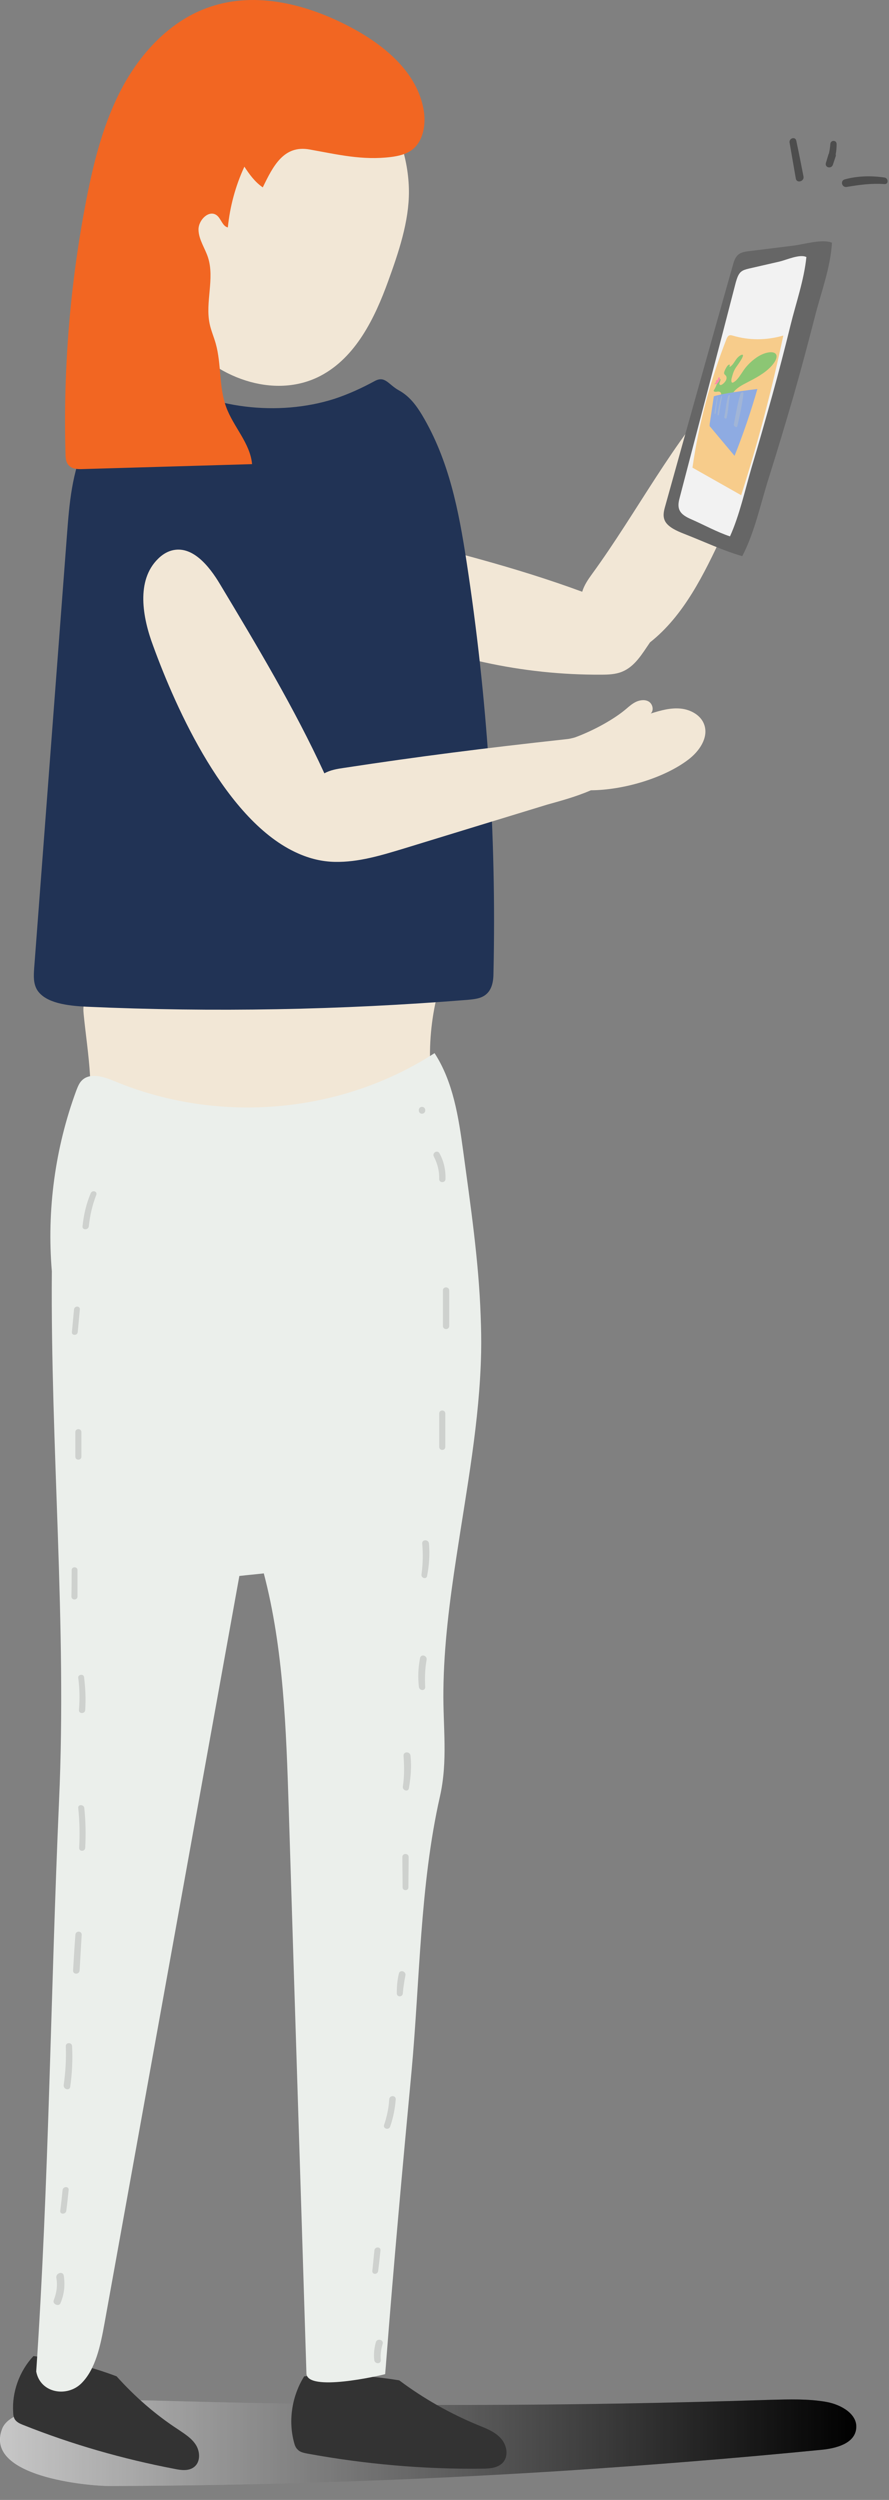 <svg width="42" height="118" viewBox="0 0 42 118" fill="none" xmlns="http://www.w3.org/2000/svg">
<rect x="0" y="0" width="42" height="118" fill="#808080" stroke="none"/>
<path d="M38.829 115.632C39.5 115.565 40.358 115.343 40.447 114.654C40.546 113.954 39.731 113.497 39.049 113.375C38.179 113.22 37.277 113.253 36.386 113.275C27.098 113.576 17.788 113.598 8.5 113.342C6.893 113.297 5.286 113.242 3.69 113.43C2.832 113.531 0.477 113.664 0.103 114.642C-0.767 116.899 4.131 117.344 5.198 117.344C12.362 117.322 19.537 117.077 26.691 116.621C30.729 116.355 34.779 116.032 38.829 115.632Z" fill="url(#paint0_linear_456_3327)"/>
<path opacity="0.22" d="M38.832 115.632C39.503 115.565 40.362 115.343 40.45 114.654C40.549 113.954 39.734 113.497 39.052 113.375C38.183 113.22 37.28 113.253 36.389 113.275C27.101 113.576 17.791 113.598 8.503 113.342C6.896 113.297 5.289 113.242 3.694 113.43C2.835 113.531 0.48 113.664 0.106 114.642C-0.763 116.899 4.134 117.344 5.201 117.344C12.365 117.322 19.541 117.077 26.694 116.621C30.733 116.355 34.782 116.032 38.832 115.632Z" fill="url(#paint1_linear_456_3327)"/>
<path d="M29.377 31.711C29.069 31.834 28.728 31.845 28.397 31.845C24.689 31.867 20.969 31.055 17.602 29.477C16.281 28.866 14.851 27.854 14.861 26.386C14.861 26.131 14.917 25.875 15.038 25.653C15.533 24.774 16.798 24.897 17.767 25.141C21.046 25.942 24.337 26.764 27.506 27.932C27.594 27.631 27.781 27.354 27.968 27.098C30.114 24.152 31.776 20.85 34.252 18.182C34.659 17.738 35.121 17.304 35.694 17.148C36.266 16.993 36.992 17.226 37.201 17.793C37.366 18.26 37.157 18.76 36.948 19.205C36.013 21.206 35.077 23.218 34.142 25.219C33.262 27.098 32.315 29.054 30.708 30.322C30.334 30.866 29.993 31.467 29.377 31.711Z" fill="#F2E7D6"/>
<path d="M20.902 46.121C20.154 48.367 20.121 50.88 20.792 53.158C20.858 53.381 20.924 53.603 20.902 53.825C20.847 54.27 20.462 54.559 20.088 54.759C18.228 55.771 16.071 55.871 13.991 55.882C10.646 55.893 7.289 55.693 3.955 55.293C3.57 54.815 3.834 54.103 4.01 53.503C4.538 51.713 4.142 49.768 3.955 47.9C3.933 47.689 3.922 47.456 4.01 47.267C4.098 47.089 4.263 46.977 4.417 46.877C6.772 45.388 9.502 44.576 12.242 44.576C13.353 44.576 14.465 44.71 15.565 44.877C17.381 45.177 19.153 45.588 20.902 46.121Z" fill="#F2E7D6"/>
<path d="M14.371 112.166C15.868 112.044 17.375 112.111 18.861 112.355C20.006 113.211 21.26 113.922 22.581 114.467C22.966 114.622 23.373 114.778 23.648 115.079C23.934 115.379 24.044 115.89 23.78 116.212C23.549 116.491 23.142 116.524 22.779 116.524C20.017 116.557 17.244 116.312 14.514 115.812C14.349 115.779 14.173 115.745 14.063 115.623C13.964 115.535 13.92 115.401 13.887 115.267C13.612 114.234 13.799 113.078 14.371 112.166Z" fill="#333333"/>
<path d="M1.58 111.21C2.923 111.366 4.243 111.688 5.509 112.166C6.367 113.122 7.347 113.978 8.425 114.679C8.733 114.89 9.063 115.09 9.261 115.413C9.459 115.735 9.47 116.201 9.184 116.435C8.931 116.646 8.568 116.602 8.249 116.535C5.806 116.068 3.396 115.379 1.085 114.457C0.942 114.401 0.799 114.334 0.711 114.212C0.645 114.112 0.623 113.989 0.623 113.867C0.557 112.911 0.92 111.91 1.58 111.21Z" fill="#333333"/>
<path d="M2.79 84.993C3.164 76.733 2.383 68.307 2.449 60.003C2.207 57.123 2.603 54.189 3.604 51.476C3.67 51.309 3.736 51.132 3.857 51.009C4.242 50.609 4.903 50.82 5.409 51.032C10.295 53.066 16.073 52.588 20.53 49.709C21.41 51.065 21.663 52.721 21.883 54.333C22.235 56.934 22.62 59.525 22.709 62.126V62.137C22.731 62.693 22.742 63.26 22.731 63.816C22.665 67.062 22.048 70.274 21.564 73.476C21.245 75.566 20.97 77.667 20.948 79.79C20.926 81.525 21.168 83.103 20.783 84.804C19.836 88.984 19.836 93.531 19.44 97.799C19.011 102.368 18.593 106.948 18.241 111.517C18.23 111.696 18.208 111.885 18.197 112.062C17.965 112.129 14.477 112.929 14.477 112.018C14.202 103.135 13.916 94.242 13.641 85.36C13.52 81.625 13.399 77.823 12.463 74.266C12.078 74.31 11.693 74.343 11.308 74.388C9.184 86.149 7.06 97.911 4.936 109.672C4.749 110.706 4.518 111.829 3.846 112.496C3.175 113.163 1.91 112.974 1.711 111.94C2.317 102.969 2.394 93.986 2.79 84.993Z" fill="#EBEFEB"/>
<path d="M17.691 17.992C17.097 18.315 16.469 18.604 15.798 18.826C13.146 19.671 9.922 19.282 7.732 17.837C5.96 18.304 4.694 19.538 4.045 20.916C3.396 22.283 3.275 23.773 3.165 25.229C2.647 32.055 2.13 38.881 1.613 45.717C1.591 46.062 1.569 46.418 1.756 46.729C2.152 47.352 3.198 47.474 4.078 47.518C10.076 47.785 16.095 47.674 22.071 47.196C22.313 47.174 22.577 47.151 22.786 47.051C23.248 46.829 23.314 46.329 23.314 45.906C23.458 39.425 23.028 32.922 22.038 26.485C21.675 24.129 21.224 21.739 19.936 19.582C19.672 19.148 19.353 18.704 18.846 18.426C18.34 18.148 18.197 17.714 17.691 17.992Z" fill="#213355"/>
<path d="M7.06 8.632C7.137 7.854 7.269 7.076 7.5 6.331C8.314 3.73 11.341 0.05 14.433 1.395C15.148 1.706 15.742 2.251 16.304 2.807C16.876 3.374 17.426 3.974 17.888 4.641C18.758 5.897 19.308 7.476 19.319 9.021C19.33 10.455 18.824 11.934 18.34 13.268C17.701 15.035 16.799 16.869 15.148 17.737C12.947 18.893 10.075 17.814 8.589 15.813C7.115 13.801 6.807 11.122 7.06 8.632Z" fill="#F2E7D6"/>
<path d="M31.426 23.895C31.36 24.129 31.294 24.384 31.437 24.629C31.602 24.896 31.976 25.062 32.317 25.196C33.23 25.551 34.144 25.985 35.068 26.252C35.663 25.107 35.938 23.751 36.323 22.55C36.73 21.26 37.115 19.971 37.489 18.692C37.842 17.459 38.172 16.213 38.491 14.979C38.777 13.835 39.239 12.645 39.305 11.456C38.854 11.267 37.974 11.533 37.522 11.589C36.84 11.678 36.158 11.756 35.465 11.845C35.277 11.867 35.079 11.889 34.936 11.978C34.749 12.1 34.683 12.3 34.628 12.501C33.572 16.224 32.504 20.026 31.426 23.895Z" fill="#666666"/>
<path d="M32.122 23.45C32.067 23.65 32.012 23.872 32.1 24.073C32.199 24.295 32.441 24.417 32.672 24.517C33.277 24.784 33.883 25.118 34.488 25.318C34.939 24.317 35.192 23.15 35.5 22.094C35.841 20.96 36.16 19.826 36.48 18.681C36.788 17.569 37.074 16.469 37.349 15.346C37.602 14.312 37.987 13.223 38.097 12.133C37.789 11.978 37.162 12.267 36.832 12.345C36.347 12.456 35.863 12.567 35.379 12.678C35.247 12.711 35.104 12.745 35.005 12.834C34.873 12.945 34.818 13.145 34.763 13.323C33.894 16.702 33.002 20.071 32.122 23.45Z" fill="#F2F2F2"/>
<path opacity="0.56" d="M34.608 15.838C35.379 16.071 36.204 16.071 37.007 15.838C36.468 18.383 35.808 20.907 35.016 23.375C34.245 22.941 33.486 22.508 32.715 22.074C33.013 19.995 33.563 17.939 34.322 16.004C34.344 15.949 34.377 15.882 34.421 15.849C34.487 15.804 34.553 15.826 34.608 15.838Z" fill="#FBB03B"/>
<path d="M34.561 17.872C34.605 17.716 34.638 17.549 34.759 17.36C34.825 17.26 34.913 17.149 34.979 17.038C35.056 16.927 35.111 16.804 35.1 16.76C35.078 16.715 34.968 16.76 34.858 16.871C34.77 16.96 34.726 17.049 34.66 17.138C34.605 17.227 34.495 17.327 34.462 17.316C34.473 17.271 34.484 17.238 34.473 17.216C34.462 17.194 34.418 17.216 34.374 17.26C34.352 17.282 34.33 17.316 34.319 17.338C34.253 17.449 34.209 17.549 34.209 17.605C34.209 17.671 34.264 17.694 34.297 17.738C34.33 17.783 34.352 17.883 34.264 18.005C34.209 18.083 34.132 18.149 34.066 18.172C34.011 18.183 33.978 18.149 33.989 18.094C34 18.049 34.022 18.005 34.033 17.96C34.044 17.916 34.044 17.883 34.011 17.894C33.978 17.905 33.934 17.949 33.912 17.994C33.89 18.038 33.879 18.072 33.868 18.116C33.835 18.227 33.78 18.338 33.714 18.439C33.725 18.494 33.78 18.494 33.835 18.494C33.901 18.483 33.967 18.472 34.022 18.505C34.077 18.538 34.099 18.65 34.033 18.75C34.187 18.727 34.374 18.716 34.583 18.739C34.539 18.572 34.77 18.35 35.035 18.194C35.343 18.016 35.794 17.827 36.19 17.516C36.773 17.049 36.861 16.593 36.366 16.627C36.256 16.638 36.124 16.671 35.981 16.738C35.651 16.893 35.354 17.182 35.2 17.383C35.056 17.572 34.968 17.749 34.814 17.916C34.77 17.972 34.704 18.016 34.649 18.049C34.55 18.105 34.539 17.983 34.561 17.872Z" fill="#8CC674"/>
<path d="M33.526 20.105C33.526 20.083 33.526 20.061 33.526 20.027C33.603 19.516 33.669 19.082 33.724 18.704C34.065 18.604 34.637 18.504 35.782 18.36C35.485 19.394 35.122 20.472 34.703 21.517C34.12 20.817 33.768 20.405 33.548 20.138C33.537 20.138 33.526 20.127 33.526 20.105Z" fill="#8EABE2"/>
<path d="M33.923 18.06C33.978 17.994 34.011 17.916 34.011 17.86C34.011 17.816 33.978 17.794 33.934 17.827C33.923 17.871 33.911 17.905 33.901 17.949C33.901 17.916 33.867 17.927 33.834 17.96C33.824 17.983 33.812 18.005 33.824 18.016C33.824 18.027 33.834 18.027 33.846 18.027C33.834 18.027 33.812 18.049 33.791 18.071C33.769 18.094 33.757 18.127 33.757 18.149C33.791 18.138 33.824 18.127 33.856 18.116C33.867 18.116 33.89 18.105 33.901 18.094C33.901 18.082 33.912 18.071 33.923 18.06Z" fill="#FF8CAA"/>
<path d="M34.99 18.571C35.012 18.504 35.122 18.493 35.122 18.56C35.078 19.038 34.957 19.572 34.836 20.116C34.814 20.216 34.649 20.127 34.671 20.027C34.77 19.516 34.847 19.027 34.99 18.571Z" fill="#A1B5D6"/>
<path d="M34.406 18.684C34.417 18.64 34.494 18.628 34.483 18.673C34.417 18.995 34.417 19.351 34.329 19.718C34.307 19.796 34.208 19.751 34.219 19.674C34.296 19.329 34.307 18.984 34.406 18.684Z" fill="#A1B5D6"/>
<path d="M34.109 18.728C34.065 18.984 34.01 19.262 33.966 19.562C33.955 19.629 33.889 19.617 33.9 19.551C33.944 19.262 33.999 18.984 34.065 18.717C34.065 18.695 34.109 18.695 34.109 18.728Z" fill="#A1B5D6"/>
<path d="M33.91 18.749C33.877 18.983 33.844 19.227 33.811 19.494C33.8 19.55 33.745 19.55 33.756 19.494C33.789 19.238 33.833 18.994 33.877 18.771C33.866 18.738 33.91 18.716 33.91 18.749Z" fill="#A1B5D6"/>
<path d="M37.62 6.642C37.741 7.209 37.851 7.765 37.961 8.332C38.005 8.565 37.642 8.665 37.598 8.432C37.499 7.865 37.4 7.298 37.301 6.72C37.279 6.52 37.576 6.431 37.62 6.642Z" fill="#4D4D4D"/>
<path d="M39.019 7.689C39.063 7.556 39.096 7.423 39.14 7.289C39.14 7.278 39.151 7.267 39.162 7.245C39.195 7.1 39.217 6.956 39.228 6.8C39.239 6.6 39.525 6.6 39.525 6.8C39.525 6.967 39.514 7.122 39.481 7.289C39.492 7.311 39.492 7.345 39.481 7.378C39.437 7.511 39.393 7.645 39.349 7.778C39.272 7.99 38.953 7.912 39.019 7.689Z" fill="#4D4D4D"/>
<path d="M39.909 8.467C40.514 8.3 41.163 8.289 41.78 8.378C41.978 8.4 41.989 8.711 41.78 8.689C41.175 8.645 40.602 8.723 40.008 8.823C39.777 8.867 39.678 8.534 39.909 8.467Z" fill="#4D4D4D"/>
<path d="M7.468 26.375C7.644 26.198 7.864 26.053 8.106 25.986C9.075 25.72 9.878 26.709 10.395 27.576C12.145 30.489 13.906 33.423 15.325 36.503C15.601 36.347 15.931 36.291 16.239 36.247C19.815 35.702 22.798 35.324 26.748 34.891C26.88 34.88 27.035 34.846 27.177 34.802C28.08 34.468 29.026 33.935 29.576 33.468C29.731 33.334 29.896 33.19 30.083 33.112C30.27 33.034 30.512 33.012 30.677 33.134C30.842 33.257 30.897 33.535 30.743 33.679C31.205 33.535 31.667 33.401 32.152 33.446C32.625 33.49 33.12 33.757 33.274 34.213C33.483 34.824 33.032 35.469 32.515 35.858C31.359 36.736 29.444 37.292 27.915 37.303C27.177 37.625 26.352 37.837 25.846 37.981C23.59 38.67 21.334 39.36 19.089 40.049C18.021 40.371 16.943 40.705 15.82 40.682C15.215 40.671 14.632 40.527 14.082 40.282C10.692 38.793 8.315 33.446 7.237 30.489C6.731 29.143 6.422 27.398 7.468 26.375Z" fill="#F2E7D6"/>
<path d="M4.284 56.325C4.35 56.158 4.614 56.225 4.548 56.403C4.361 56.881 4.251 57.37 4.196 57.882C4.174 58.07 3.877 58.07 3.899 57.882C3.954 57.337 4.075 56.825 4.284 56.325Z" fill="#CED1CE"/>
<path d="M3.497 61.806C3.519 61.628 3.783 61.628 3.772 61.806C3.739 62.161 3.706 62.517 3.673 62.873C3.662 63.051 3.376 63.051 3.398 62.873C3.431 62.517 3.464 62.161 3.497 61.806Z" fill="#CED1CE"/>
<path d="M3.559 67.6C3.559 67.41 3.846 67.41 3.846 67.6C3.846 67.989 3.846 68.377 3.846 68.756C3.846 68.945 3.559 68.945 3.559 68.756C3.559 68.367 3.559 67.989 3.559 67.6Z" fill="#CED1CE"/>
<path d="M3.386 74.111C3.386 73.934 3.661 73.934 3.661 74.111C3.661 74.522 3.661 74.945 3.661 75.356C3.661 75.545 3.374 75.545 3.374 75.356C3.385 74.945 3.386 74.522 3.386 74.111Z" fill="#CED1CE"/>
<path d="M3.696 79.193C3.674 79.037 3.949 78.992 3.971 79.159C4.037 79.682 4.059 80.193 4.026 80.715C4.015 80.905 3.718 80.905 3.729 80.715C3.773 80.204 3.762 79.693 3.696 79.193Z" fill="#CED1CE"/>
<path d="M3.696 85.339C3.673 85.162 3.96 85.162 3.982 85.339C4.048 85.962 4.059 86.585 4.026 87.218C4.015 87.407 3.729 87.407 3.74 87.218C3.773 86.595 3.762 85.973 3.696 85.339Z" fill="#CED1CE"/>
<path d="M3.563 91.319C3.574 91.13 3.86 91.13 3.86 91.319C3.827 91.886 3.794 92.453 3.761 93.009C3.75 93.209 3.442 93.209 3.453 93.009C3.486 92.453 3.519 91.886 3.563 91.319Z" fill="#CED1CE"/>
<path d="M3.109 96.59C3.098 96.389 3.406 96.389 3.406 96.59C3.439 97.235 3.406 97.868 3.318 98.501C3.285 98.702 2.987 98.624 3.009 98.413C3.097 97.813 3.131 97.201 3.109 96.59Z" fill="#CED1CE"/>
<path d="M2.956 103.372C2.978 103.194 3.265 103.183 3.243 103.372C3.209 103.694 3.176 104.028 3.132 104.35C3.11 104.528 2.824 104.539 2.846 104.35C2.89 104.028 2.923 103.694 2.956 103.372Z" fill="#CED1CE"/>
<path d="M2.54 108.573C2.673 108.229 2.728 107.885 2.661 107.517C2.628 107.284 2.981 107.184 3.014 107.417C3.08 107.873 3.036 108.284 2.86 108.707C2.793 108.896 2.463 108.762 2.54 108.573Z" fill="#CED1CE"/>
<path d="M17.758 110.551C17.824 110.351 18.143 110.44 18.077 110.64C18 110.896 17.967 111.141 17.989 111.396C18.011 111.596 17.703 111.596 17.681 111.396C17.648 111.107 17.681 110.829 17.758 110.551Z" fill="#CED1CE"/>
<path d="M17.689 106.217C17.711 106.038 17.987 106.038 17.976 106.217C17.942 106.539 17.909 106.872 17.865 107.194C17.843 107.373 17.579 107.373 17.59 107.194C17.623 106.872 17.656 106.55 17.689 106.217Z" fill="#CED1CE"/>
<path d="M18.145 100.303C18.277 99.913 18.366 99.502 18.388 99.091C18.399 98.891 18.707 98.891 18.696 99.091C18.663 99.536 18.575 99.969 18.432 100.381C18.366 100.559 18.09 100.48 18.145 100.303Z" fill="#CED1CE"/>
<path d="M18.845 93.155C18.889 92.955 19.197 93.044 19.153 93.244C19.098 93.522 19.054 93.799 19.032 94.088C19.021 94.277 18.746 94.277 18.746 94.088C18.746 93.778 18.768 93.466 18.845 93.155Z" fill="#CED1CE"/>
<path d="M19.306 87.661C19.306 88.139 19.295 88.617 19.295 89.084C19.295 89.262 19.02 89.262 19.02 89.084C19.02 88.606 19.009 88.128 19.009 87.661C18.998 87.461 19.317 87.461 19.306 87.661Z" fill="#CED1CE"/>
<path d="M19.065 82.873C19.054 82.662 19.373 82.662 19.395 82.873C19.45 83.396 19.406 83.896 19.318 84.408C19.285 84.597 19.01 84.518 19.032 84.329C19.109 83.84 19.098 83.351 19.065 82.873Z" fill="#CED1CE"/>
<path d="M19.846 78.258C19.89 78.058 20.187 78.135 20.154 78.347C20.077 78.769 20.066 79.192 20.088 79.626C20.099 79.825 19.813 79.814 19.791 79.626C19.736 79.158 19.758 78.714 19.846 78.258Z" fill="#CED1CE"/>
<path d="M19.947 72.854C19.936 72.654 20.244 72.654 20.266 72.854C20.31 73.365 20.277 73.877 20.178 74.388C20.145 74.566 19.881 74.488 19.914 74.31C19.98 73.832 19.991 73.343 19.947 72.854Z" fill="#CED1CE"/>
<path d="M21.037 66.718C21.037 67.241 21.037 67.775 21.037 68.297C21.037 68.486 20.751 68.486 20.751 68.297C20.751 67.775 20.751 67.241 20.751 66.718C20.751 66.529 21.037 66.529 21.037 66.718Z" fill="#CED1CE"/>
<path d="M21.223 60.916C21.223 61.472 21.223 62.028 21.223 62.584C21.223 62.784 20.926 62.784 20.926 62.584C20.926 62.028 20.926 61.472 20.926 60.916C20.915 60.716 21.223 60.716 21.223 60.916Z" fill="#CED1CE"/>
<path d="M20.76 54.433C20.97 54.811 21.058 55.222 21.047 55.656C21.036 55.845 20.749 55.845 20.749 55.656C20.76 55.278 20.672 54.933 20.496 54.589C20.408 54.411 20.661 54.266 20.76 54.433Z" fill="#CED1CE"/>
<path d="M19.934 52.246C20.143 52.246 20.143 52.569 19.934 52.569C19.736 52.569 19.736 52.246 19.934 52.246Z" fill="#CED1CE"/>
<path d="M11.546 7.867C11.127 8.768 10.863 9.746 10.764 10.735C10.511 10.68 10.445 10.324 10.247 10.168C9.884 9.879 9.367 10.38 9.378 10.847C9.389 11.313 9.686 11.714 9.829 12.158C10.148 13.159 9.686 14.27 9.906 15.293C9.972 15.604 10.104 15.905 10.192 16.216C10.467 17.194 10.335 18.272 10.687 19.217C11.028 20.151 11.821 20.918 11.909 21.908C9.246 21.985 6.571 22.063 3.908 22.141C3.666 22.152 3.391 22.141 3.237 21.952C3.105 21.808 3.094 21.585 3.094 21.385C2.984 17.383 3.314 13.381 4.073 9.457C4.436 7.589 4.91 5.711 5.823 4.043C6.737 2.376 8.134 0.93 9.906 0.33C12.107 -0.426 14.55 0.208 16.608 1.308C18.171 2.142 19.722 3.421 20.019 5.21C20.129 5.888 19.997 6.678 19.458 7.078C19.172 7.289 18.809 7.367 18.468 7.411C17.114 7.578 15.937 7.289 14.627 7.056C13.405 6.833 12.899 7.845 12.415 8.845C12.041 8.59 11.777 8.223 11.546 7.867Z" fill="#F26622"/>
<defs>
<linearGradient id="paint0_linear_456_3327" x1="-0.009" y1="115.302" x2="40.451" y2="115.302" gradientUnits="userSpaceOnUse">
<stop stop-color="white"/>
<stop offset="1"/>
</linearGradient>
<linearGradient id="paint1_linear_456_3327" x1="-0.006" y1="115.302" x2="40.454" y2="115.302" gradientUnits="userSpaceOnUse">
<stop/>
<stop offset="1"/>
</linearGradient>
</defs>
</svg>
